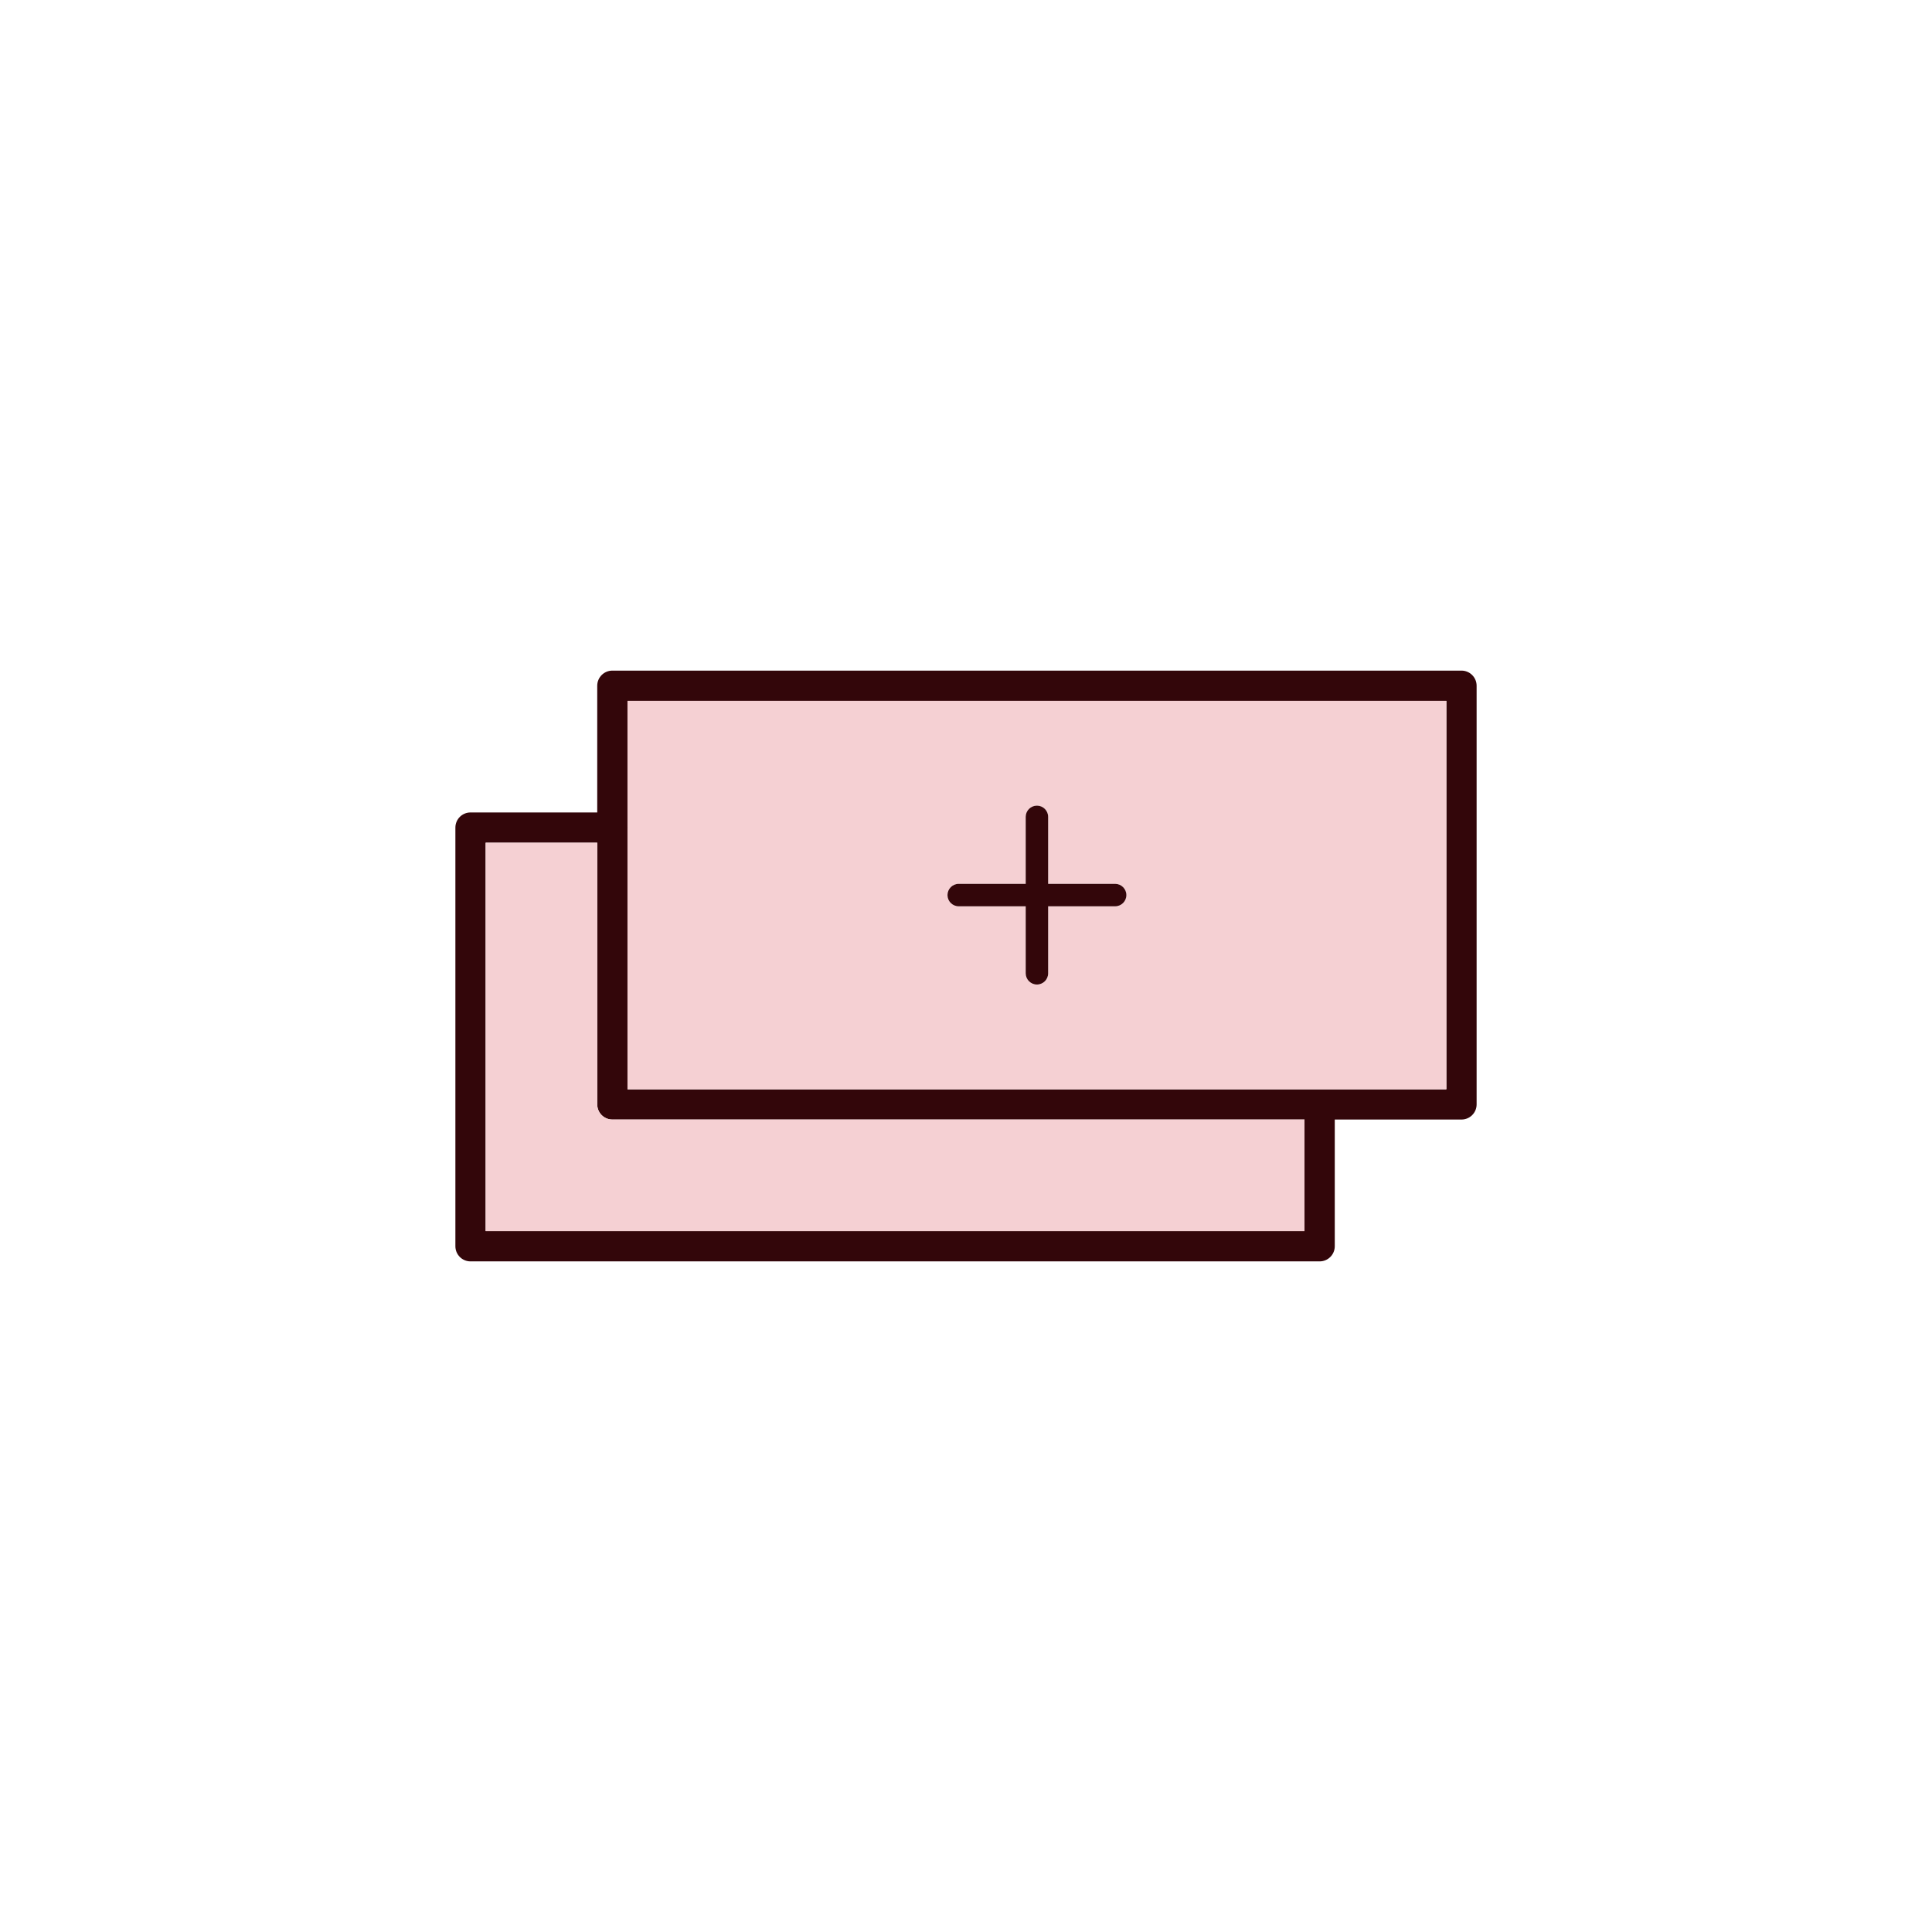 <?xml version="1.0" encoding="UTF-8"?>
<svg id="Layer_1" data-name="Layer 1" xmlns="http://www.w3.org/2000/svg" viewBox="0 0 1358.6 1358.6">
  <defs>
    <style>
      .cls-1 {
        fill: #33060a;
      }

      .cls-1, .cls-2 {
        stroke-width: 0px;
      }

      .cls-2 {
        fill: #f5d0d3;
      }
    </style>
  </defs>
  <g>
    <path class="cls-1" d="M441.27,581.97c0,.18,0,.37-.01.55v-1.1c.01.18.01.37.01.55Z"/>
    <path class="cls-1" d="M928.53,765.99h-1.1c.18-.01.37-.01.55-.01s.37,0,.55.01Z"/>
  </g>
  <path class="cls-1" d="M1027.73,471.58H430.62c-5.87,0-10.64,4.77-10.64,10.64v89.11h-89.11c-5.88,0-10.64,4.76-10.64,10.64v294.41c0,5.87,4.76,10.64,10.64,10.64h597.11c5.87,0,10.64-4.77,10.64-10.64v-89.11h89.11c5.88,0,10.64-4.77,10.64-10.64v-294.41c0-5.87-4.76-10.64-10.64-10.64ZM917.33,865.73H341.51v-273.12h78.47v184.02c0,5.87,4.77,10.64,10.64,10.64h486.71v78.46ZM1017.09,765.99H441.26v-273.12h575.83v273.12Z"/>
  <path class="cls-2" d="M441.26,492.87v88.55c.01.18.01.37.01.55s0,.37-.01.55v183.47h486.17c.18-.01.37-.01.55-.01s.37,0,.55.01h88.56v-273.12H441.26ZM784.18,637.31h-47.12v47.12c0,4.36-3.53,7.89-7.88,7.89s-7.89-3.53-7.89-7.89v-47.12h-47.12c-4.35,0-7.88-3.53-7.88-7.88s3.53-7.89,7.88-7.89h47.12v-47.12c0-4.35,3.53-7.88,7.89-7.88s7.88,3.53,7.88,7.88v47.12h47.12c4.36,0,7.89,3.53,7.89,7.89s-3.53,7.88-7.89,7.88Z"/>
  <path class="cls-1" d="M792.07,629.43c0,4.35-3.53,7.88-7.89,7.88h-47.12v47.12c0,4.36-3.53,7.89-7.88,7.89s-7.89-3.53-7.89-7.89v-47.12h-47.12c-4.35,0-7.88-3.53-7.88-7.88s3.53-7.89,7.88-7.89h47.12v-47.12c0-4.35,3.53-7.88,7.89-7.88s7.88,3.53,7.88,7.88v47.12h47.12c4.36,0,7.89,3.53,7.89,7.89Z"/>
  <path class="cls-2" d="M917.33,787.27v78.46H341.51v-273.12h78.47v184.02c0,5.87,4.77,10.64,10.64,10.64h486.71Z"/>
</svg>